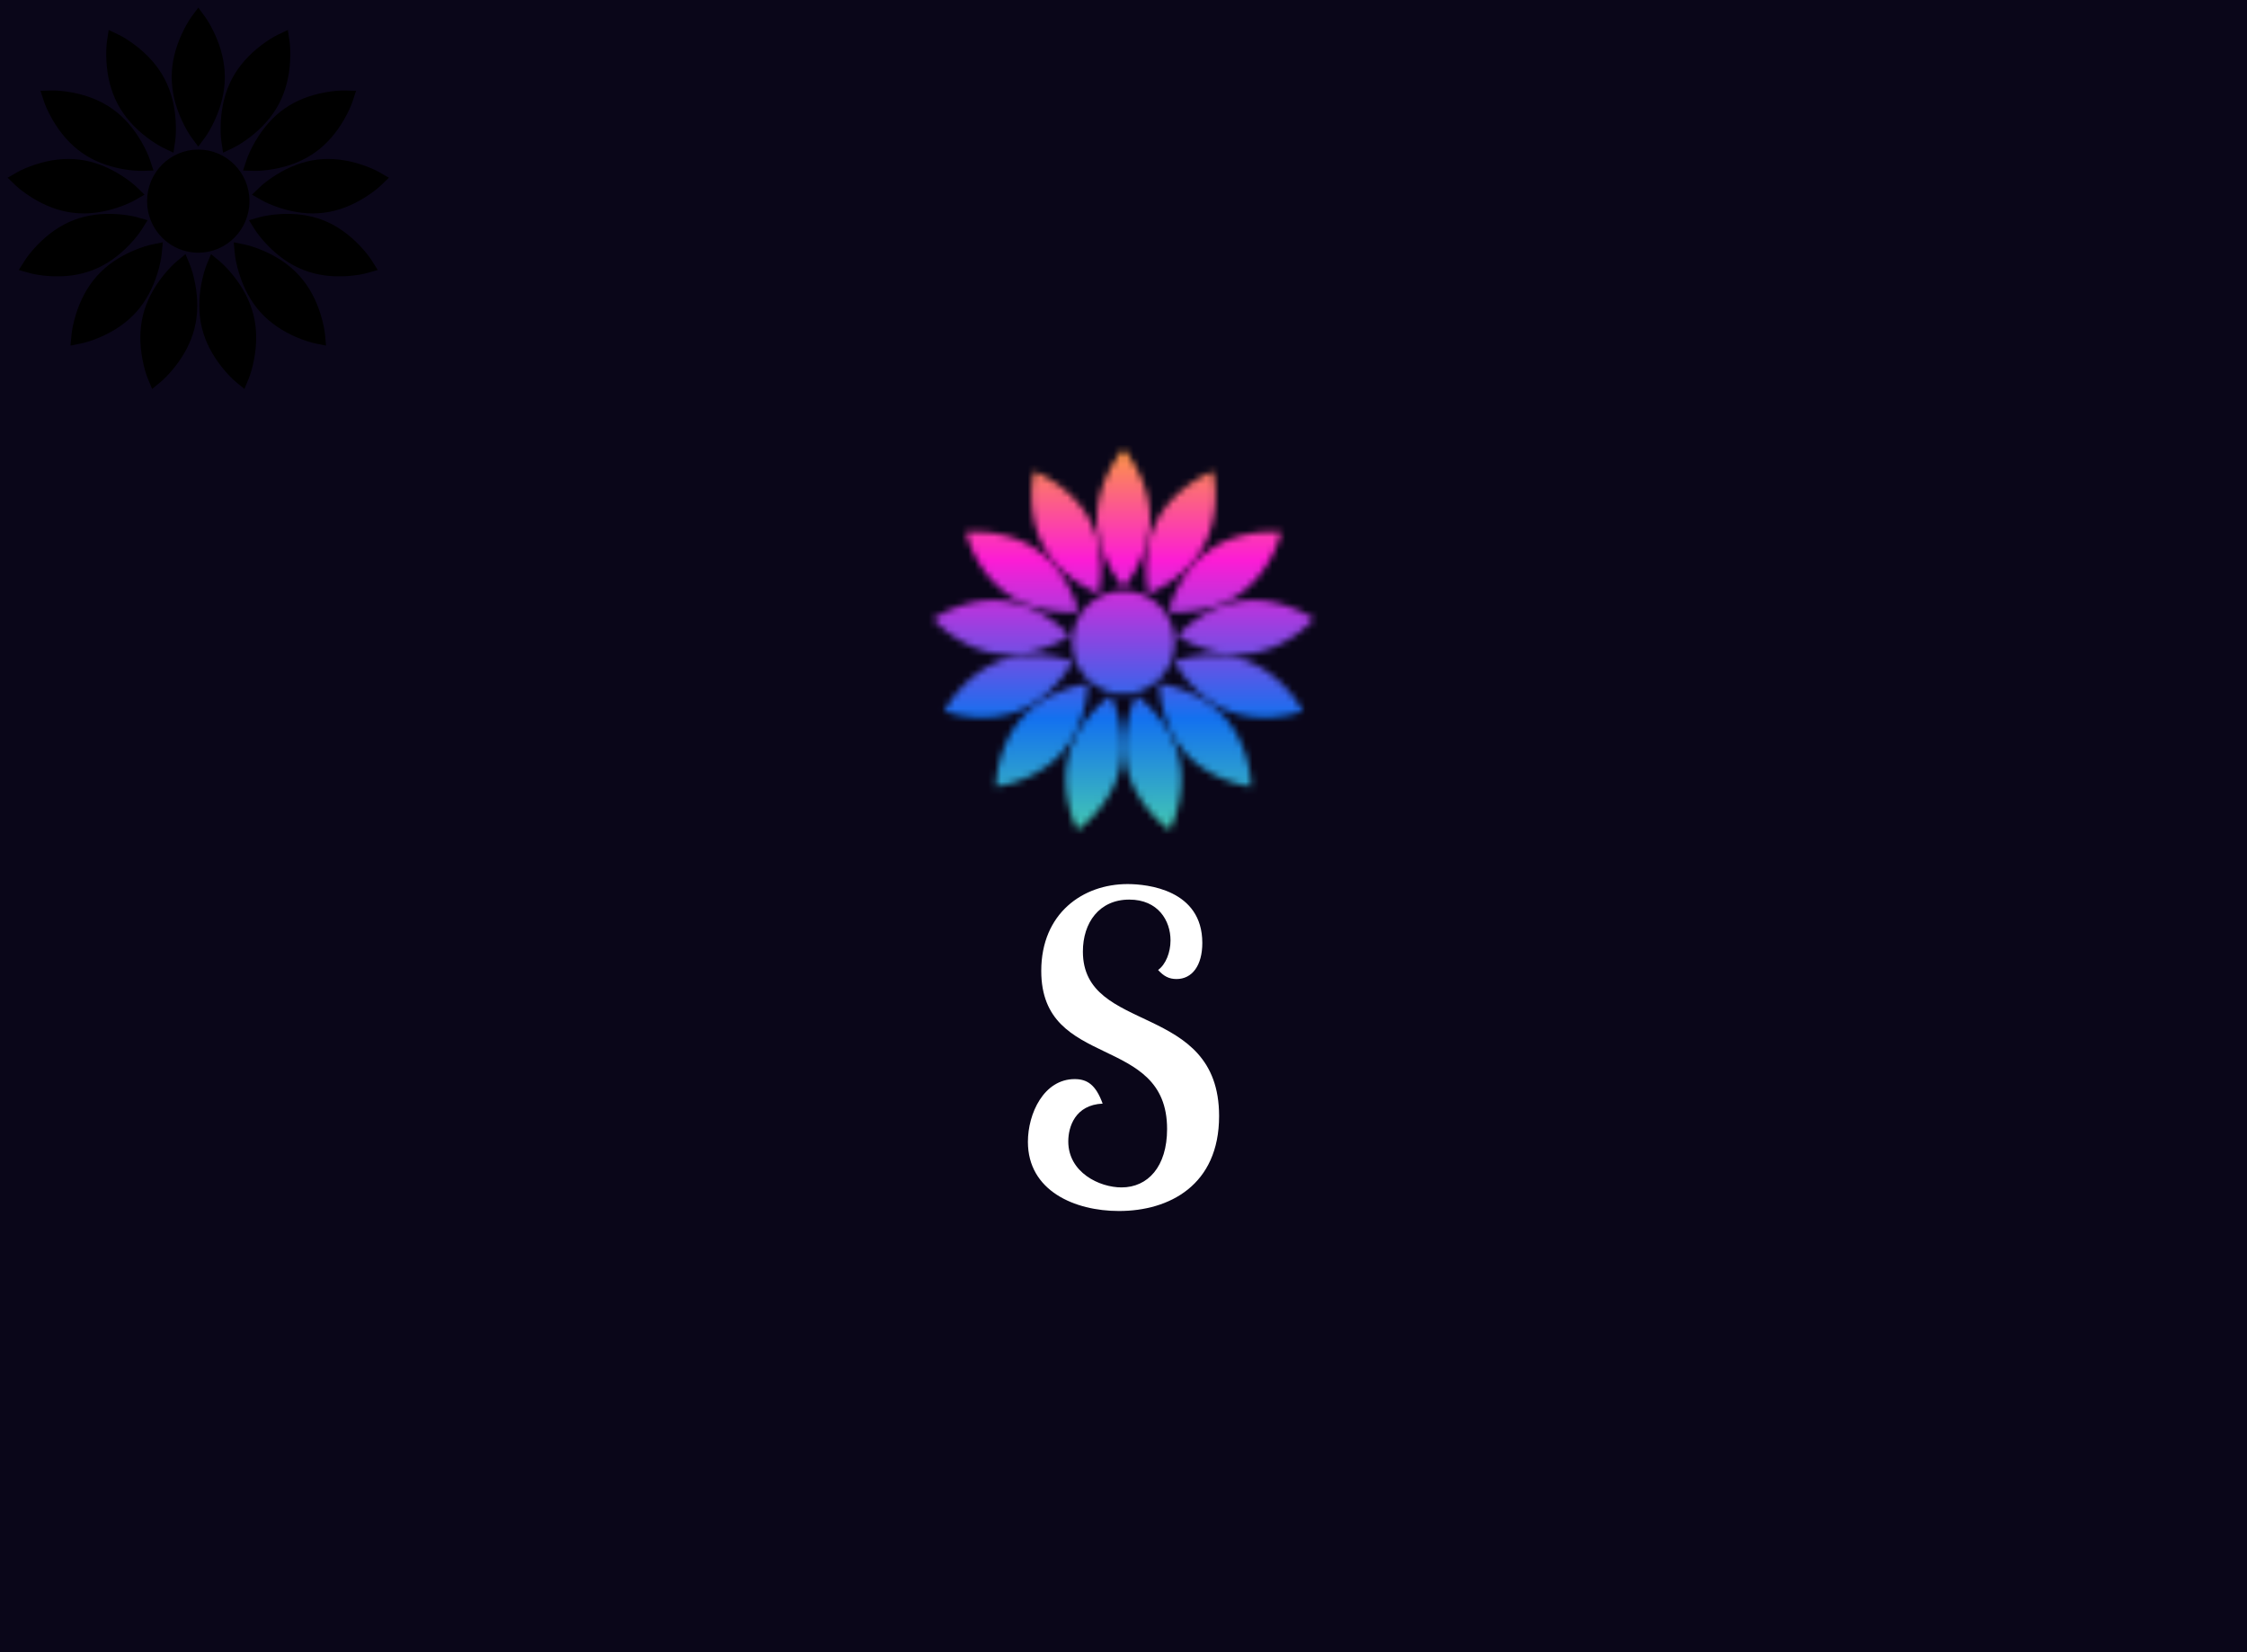 <svg data-v-0dd9719b="" version="1.0" xmlns="http://www.w3.org/2000/svg" xmlns:xlink="http://www.w3.org/1999/xlink" width="100%" height="100%" viewBox="0 0 340 250" preserveAspectRatio="xMidYMid meet" color-interpolation-filters="sRGB" style="margin: auto;"> <rect data-v-0dd9719b="" x="0" y="0" width="100%" height="100%" fill="#0a0619" fill-opacity="1" class="background"></rect>  <g data-v-0dd9719b="" fill="#ffffff" class="icon-text-wrapper icon-svg-group iconsvg" transform="translate(140,66.76)"><g class="iconsvg-imagesvg" transform="translate(0,0)" mask="url(#5b2f2c68-ecc7-4774-a06c-63055bb1a05c)"><g><rect fill="#ffffff" fill-opacity="0" stroke-width="2" x="0" y="0" width="60" height="60.01" class="image-rect"></rect> <svg filter="url(#colors1213026667)" x="0" y="0" width="60" height="60.01" filtersec="colorsf4047031897" class="image-svg-svg primary" style="overflow: visible;"><svg xmlns="http://www.w3.org/2000/svg" xmlns:xlink="http://www.w3.org/1999/xlink" viewBox="-2 -2 103.984 104" version="1.1" x="0px" y="0px"><title>flower2</title><desc>Created with Sketch.</desc><g stroke="none" stroke-width="1" fill-rule="evenodd"><g><path d="M51.698,34.137 C52.386,33.207 53.37,31.602 54.345,29.467 C55.977,25.897 56.961,22.102 56.961,18.223 C56.961,14.344 55.977,10.55 54.345,6.979 C53.37,4.844 52.386,3.24 51.698,2.309 L49.992,0 L48.286,2.309 C47.598,3.24 46.615,4.844 45.639,6.979 C44.007,10.55 43.024,14.344 43.024,18.223 C43.024,22.102 44.007,25.897 45.639,29.467 C46.615,31.602 47.598,33.207 48.286,34.137 L49.992,36.446 L51.698,34.137 L51.698,34.137 L51.698,34.137 L51.698,34.137 L51.698,34.137 L51.698,34.137 L51.698,34.137 Z M59.083,36.806 C60.124,36.31 61.74,35.359 63.596,33.935 C66.701,31.554 69.337,28.669 71.145,25.244 C72.952,21.819 73.851,18.004 74.074,14.079 C74.207,11.733 74.087,9.851 73.913,8.704 L73.483,5.858 L70.9,7.09 C69.859,7.586 68.243,8.538 66.387,9.961 C63.283,12.342 60.646,15.227 58.839,18.652 C57.031,22.077 56.132,25.892 55.909,29.817 C55.776,32.163 55.896,34.045 56.07,35.192 L56.501,38.038 L59.083,36.806 L59.083,36.806 L59.083,36.806 L59.083,36.806 L59.083,36.806 L59.083,36.806 L59.083,36.806 Z M64.595,42.806 C65.746,42.84 67.615,42.731 69.91,42.312 C73.749,41.611 77.398,40.246 80.552,38.021 C83.705,35.796 86.226,32.808 88.193,29.413 C89.369,27.383 90.11,25.651 90.472,24.55 L91.37,21.817 L88.514,21.733 C87.363,21.7 85.495,21.808 83.2,22.227 C79.36,22.929 75.711,24.293 72.558,26.518 C69.404,28.743 66.883,31.731 64.916,35.126 C63.74,37.156 63,38.888 62.638,39.989 L61.739,42.722 L64.595,42.806 L64.595,42.806 L64.595,42.806 L64.595,42.806 L64.595,42.806 L64.595,42.806 L64.595,42.806 Z M66.564,50.469 C67.564,51.043 69.265,51.831 71.487,52.547 C75.203,53.744 79.061,54.265 82.882,53.792 C86.703,53.32 90.321,51.873 93.64,49.806 C95.624,48.57 97.085,47.391 97.918,46.59 L99.984,44.602 L97.502,43.177 C96.501,42.603 94.801,41.815 92.579,41.1 C88.863,39.903 85.005,39.382 81.184,39.854 C77.362,40.327 73.744,41.773 70.426,43.84 C68.442,45.076 66.981,46.255 66.148,47.056 L64.081,49.044 L66.564,50.469 L66.564,50.469 L66.564,50.469 L66.564,50.469 L66.564,50.469 L66.564,50.469 L66.564,50.469 Z M64.814,58.177 C65.43,59.157 66.564,60.657 68.192,62.34 C70.916,65.155 74.079,67.44 77.673,68.83 C81.268,70.22 85.136,70.655 89.029,70.399 C91.357,70.246 93.196,69.896 94.305,69.583 L97.056,68.805 L95.528,66.373 C94.912,65.393 93.778,63.893 92.149,62.21 C89.426,59.395 86.262,57.11 82.668,55.72 C79.074,54.33 75.206,53.895 71.312,54.151 C68.985,54.303 67.145,54.654 66.037,54.967 L63.286,55.744 L64.814,58.177 L64.814,58.177 L64.814,58.177 L64.814,58.177 L64.814,58.177 L64.814,58.177 L64.814,58.177 Z M59.558,64.409 C59.665,65.564 60,67.419 60.693,69.663 C61.851,73.417 63.64,76.9 66.216,79.783 C68.792,82.666 72.043,84.822 75.628,86.376 C77.77,87.304 79.567,87.834 80.696,88.061 L83.497,88.627 L83.232,85.761 C83.125,84.606 82.79,82.75 82.097,80.506 C80.939,76.752 79.15,73.269 76.574,70.387 C73.998,67.504 70.747,65.347 67.163,63.794 C65.02,62.865 63.223,62.336 62.095,62.108 L59.293,61.542 L59.558,64.409 L59.558,64.409 L59.558,64.409 L59.558,64.409 L59.558,64.409 L59.558,64.409 L59.558,64.409 Z M52.24,67.293 C51.796,68.363 51.227,70.16 50.793,72.469 C50.067,76.332 50.023,80.253 50.955,84.017 C51.886,87.781 53.752,91.223 56.193,94.29 C57.652,96.123 58.991,97.44 59.882,98.175 L62.092,100 L63.193,97.344 C63.637,96.273 64.206,94.476 64.64,92.167 C65.366,88.305 65.409,84.383 64.478,80.62 C63.547,76.856 61.681,73.414 59.24,70.347 C57.781,68.513 56.441,67.196 55.551,66.461 L53.341,64.636 L52.24,67.293 L52.24,67.293 L52.24,67.293 L52.24,67.293 L52.24,67.293 L52.24,67.293 L52.24,67.293 Z M44.433,66.461 C43.543,67.196 42.203,68.513 40.744,70.347 C38.303,73.414 36.438,76.856 35.506,80.62 C34.575,84.383 34.618,88.305 35.345,92.167 C35.779,94.476 36.348,96.273 36.791,97.344 L37.893,100 L40.103,98.175 C40.993,97.44 42.333,96.123 43.792,94.29 C46.233,91.223 48.098,87.781 49.03,84.017 C49.961,80.253 49.918,76.332 49.192,72.469 C48.757,70.16 48.188,68.363 47.745,67.293 L46.644,64.636 L44.433,66.461 L44.433,66.461 L44.433,66.461 L44.433,66.461 L44.433,66.461 L44.433,66.461 L44.433,66.461 Z M37.89,62.108 C36.761,62.336 34.964,62.865 32.822,63.794 C29.238,65.347 25.987,67.504 23.411,70.387 C20.834,73.269 19.046,76.752 17.887,80.506 C17.194,82.75 16.86,84.606 16.753,85.761 L16.487,88.627 L19.289,88.061 C20.418,87.834 22.214,87.304 24.357,86.376 C27.941,84.822 31.192,82.666 33.768,79.783 C36.344,76.9 38.133,73.417 39.292,69.663 C39.984,67.419 40.319,65.564 40.426,64.409 L40.691,61.542 L37.89,62.108 L37.89,62.108 L37.89,62.108 L37.89,62.108 L37.89,62.108 L37.89,62.108 L37.89,62.108 Z M33.948,54.967 C32.839,54.654 31,54.303 28.672,54.151 C24.779,53.895 20.91,54.33 17.316,55.72 C13.722,57.11 10.559,59.395 7.835,62.21 C6.207,63.893 5.072,65.393 4.457,66.373 L2.929,68.805 L5.68,69.583 C6.788,69.896 8.627,70.246 10.955,70.399 C14.848,70.655 18.717,70.22 22.311,68.83 C25.905,67.44 29.068,65.155 31.792,62.34 C33.421,60.657 34.555,59.157 35.171,58.177 L36.699,55.744 L33.948,54.967 L33.948,54.967 L33.948,54.967 L33.948,54.967 L33.948,54.967 L33.948,54.967 L33.948,54.967 Z M33.836,47.056 C33.003,46.255 31.543,45.076 29.559,43.84 C26.24,41.773 22.622,40.327 18.801,39.854 C14.98,39.382 11.122,39.903 7.405,41.1 C5.184,41.815 3.483,42.603 2.483,43.177 L0,44.602 L2.067,46.59 C2.9,47.391 4.36,48.57 6.344,49.806 C9.663,51.873 13.281,53.32 17.102,53.792 C20.923,54.265 24.781,53.744 28.498,52.547 C30.719,51.831 32.42,51.043 33.42,50.469 L35.903,49.044 L33.836,47.056 L33.836,47.056 L33.836,47.056 L33.836,47.056 L33.836,47.056 L33.836,47.056 L33.836,47.056 Z M37.346,39.989 C36.984,38.888 36.244,37.156 35.068,35.126 C33.101,31.731 30.58,28.743 27.427,26.518 C24.273,24.293 20.624,22.929 16.785,22.227 C14.49,21.808 12.621,21.7 11.47,21.733 L8.614,21.817 L9.513,24.55 C9.875,25.651 10.615,27.383 11.791,29.413 C13.758,32.808 16.279,35.796 19.433,38.021 C22.586,40.246 26.235,41.611 30.075,42.312 C32.37,42.731 34.238,42.84 35.389,42.806 L38.245,42.722 L37.346,39.989 L37.346,39.989 L37.346,39.989 L37.346,39.989 L37.346,39.989 L37.346,39.989 L37.346,39.989 Z M43.914,35.192 C44.088,34.045 44.209,32.163 44.076,29.817 C43.853,25.892 42.953,22.077 41.146,18.652 C39.338,15.227 36.702,12.342 33.597,9.961 C31.741,8.538 30.125,7.586 29.084,7.09 L26.502,5.858 L26.071,8.704 C25.898,9.851 25.777,11.733 25.91,14.079 C26.133,18.004 27.032,21.819 28.84,25.244 C30.647,28.669 33.284,31.554 36.389,33.935 C38.245,35.359 39.861,36.31 40.901,36.806 L43.484,38.038 L43.914,35.192 L43.914,35.192 L43.914,35.192 L43.914,35.192 L43.914,35.192 L43.914,35.192 L43.914,35.192 Z M49.992,64.269 C57.406,64.269 63.416,58.213 63.416,50.743 C63.416,43.273 57.406,37.218 49.992,37.218 C42.578,37.218 36.568,43.273 36.568,50.743 C36.568,58.213 42.578,64.269 49.992,64.269 L49.992,64.269 L49.992,64.269 L49.992,64.269 L49.992,64.269 L49.992,64.269 Z"></path></g></g></svg></svg> <defs><filter id="colors1213026667"><feColorMatrix type="matrix" values="0 0 0 0 0.996  0 0 0 0 0.996  0 0 0 0 0.996  0 0 0 1 0" class="icon-fecolormatrix"></feColorMatrix></filter> <filter id="colorsf4047031897"><feColorMatrix type="matrix" values="0 0 0 0 0.996  0 0 0 0 0.996  0 0 0 0 0.996  0 0 0 1 0" class="icon-fecolormatrix"></feColorMatrix></filter> <filter id="colorsb9709635377"><feColorMatrix type="matrix" values="0 0 0 0 0  0 0 0 0 0  0 0 0 0 0  0 0 0 1 0" class="icon-fecolormatrix"></feColorMatrix></filter></defs></g><rect v-gra="id" width="72" height="72.01" transform="translate(-6, -6)" style="pointer-events:none;" fill="url(#wrBtdihTxcK9T0jPu1f4e)"></rect></g> <g transform="translate(15.535,67.01)"><g data-gra="path-name" fill-rule="" class="tp-name iconsvg-namesvg"><g transform="scale(1)"><g><path d="M28.6-39.78C28.6-47.84 20.28-48.69 17.29-48.69 10.53-48.69 4.23-44.27 4.23-35.55 4.23-20.48 23.27-26.13 23.27-11.63 23.27-5.92 20.35-2.79 16.38-2.79 13-2.79 8.32-5.07 8.32-9.75 8.32-11.96 9.36-15.28 13.52-15.47 12.48-18.33 11.18-19.18 9.29-19.18 4.62-19.18 2.21-13.97 2.21-9.69 2.21-2.27 9.29 0.78 15.99 0.78 23.6 0.78 31.14-3.12 31.14-13.59 31.14-30.94 10.53-25.87 10.53-38.48 10.53-42.84 13-46.34 17.55-46.34 21.91-46.34 23.79-43.16 23.79-40.17 23.79-38.35 23.07-36.53 21.91-35.69 22.75-34.77 23.53-34.32 24.7-34.32 27.04-34.32 28.6-36.34 28.6-39.78Z" transform="translate(-2.21, 48.69)"></path></g> <!----> <!----> <!----> <!----> <!----> <!----> <!----></g></g> <!----></g></g><defs v-gra="od"></defs><defs v-gra="id"><filter id="b8ddc4b8-35c0-4fa9-8de2-7c45940c74ab" filterUnits="userSpaceOnUse"><feColorMatrix type="matrix" values="0 0 0 0 0.996  0 0 0 0 0.996  0 0 0 0 0.996  0 0 0 1 0"></feColorMatrix></filter><linearGradient x1="0" y1="1" x2="0" y2="0" id="wrBtdihTxcK9T0jPu1f4e"><stop offset="0%" stop-color="#57ec99"></stop><stop offset="33.33%" stop-color="#1371ef"></stop><stop offset="66.67%" stop-color="#fc1cd5"></stop><stop offset="100%" stop-color="#fccc05"></stop></linearGradient><filter id="42443b3f1de60f6b6fd3b6a9844b4764" filterUnits="objectBoundingBox"><feColorMatrix type="matrix" values="0 0 0 0 0.996  0 0 0 0 0.996  0 0 0 0 0.996  0 0 0 1 0"></feColorMatrix></filter></defs><mask v-gra="im" id="5b2f2c68-ecc7-4774-a06c-63055bb1a05c"><g class="iconsvg-imagesvg" filter="url(#b8ddc4b8-35c0-4fa9-8de2-7c45940c74ab)"><g><rect fill="#ffffff" fill-opacity="0" stroke-width="2" x="0" y="0" width="60" height="60.01" class="image-rect"></rect> <svg x="0" y="0" width="60" height="60.01" filtersec="colorsf4047031897" class="image-svg-svg primary" style="overflow: visible;"><svg xmlns="http://www.w3.org/2000/svg" xmlns:xlink="http://www.w3.org/1999/xlink" viewBox="-2 -2 103.984 104" version="1.1" x="0px" y="0px"><title>flower2</title><desc>Created with Sketch.</desc><g stroke="none" stroke-width="1" fill-rule="evenodd"><g><path d="M51.698,34.137 C52.386,33.207 53.37,31.602 54.345,29.467 C55.977,25.897 56.961,22.102 56.961,18.223 C56.961,14.344 55.977,10.55 54.345,6.979 C53.37,4.844 52.386,3.24 51.698,2.309 L49.992,0 L48.286,2.309 C47.598,3.24 46.615,4.844 45.639,6.979 C44.007,10.55 43.024,14.344 43.024,18.223 C43.024,22.102 44.007,25.897 45.639,29.467 C46.615,31.602 47.598,33.207 48.286,34.137 L49.992,36.446 L51.698,34.137 L51.698,34.137 L51.698,34.137 L51.698,34.137 L51.698,34.137 L51.698,34.137 L51.698,34.137 Z M59.083,36.806 C60.124,36.31 61.74,35.359 63.596,33.935 C66.701,31.554 69.337,28.669 71.145,25.244 C72.952,21.819 73.851,18.004 74.074,14.079 C74.207,11.733 74.087,9.851 73.913,8.704 L73.483,5.858 L70.9,7.09 C69.859,7.586 68.243,8.538 66.387,9.961 C63.283,12.342 60.646,15.227 58.839,18.652 C57.031,22.077 56.132,25.892 55.909,29.817 C55.776,32.163 55.896,34.045 56.07,35.192 L56.501,38.038 L59.083,36.806 L59.083,36.806 L59.083,36.806 L59.083,36.806 L59.083,36.806 L59.083,36.806 L59.083,36.806 Z M64.595,42.806 C65.746,42.84 67.615,42.731 69.91,42.312 C73.749,41.611 77.398,40.246 80.552,38.021 C83.705,35.796 86.226,32.808 88.193,29.413 C89.369,27.383 90.11,25.651 90.472,24.55 L91.37,21.817 L88.514,21.733 C87.363,21.7 85.495,21.808 83.2,22.227 C79.36,22.929 75.711,24.293 72.558,26.518 C69.404,28.743 66.883,31.731 64.916,35.126 C63.74,37.156 63,38.888 62.638,39.989 L61.739,42.722 L64.595,42.806 L64.595,42.806 L64.595,42.806 L64.595,42.806 L64.595,42.806 L64.595,42.806 L64.595,42.806 Z M66.564,50.469 C67.564,51.043 69.265,51.831 71.487,52.547 C75.203,53.744 79.061,54.265 82.882,53.792 C86.703,53.32 90.321,51.873 93.64,49.806 C95.624,48.57 97.085,47.391 97.918,46.59 L99.984,44.602 L97.502,43.177 C96.501,42.603 94.801,41.815 92.579,41.1 C88.863,39.903 85.005,39.382 81.184,39.854 C77.362,40.327 73.744,41.773 70.426,43.84 C68.442,45.076 66.981,46.255 66.148,47.056 L64.081,49.044 L66.564,50.469 L66.564,50.469 L66.564,50.469 L66.564,50.469 L66.564,50.469 L66.564,50.469 L66.564,50.469 Z M64.814,58.177 C65.43,59.157 66.564,60.657 68.192,62.34 C70.916,65.155 74.079,67.44 77.673,68.83 C81.268,70.22 85.136,70.655 89.029,70.399 C91.357,70.246 93.196,69.896 94.305,69.583 L97.056,68.805 L95.528,66.373 C94.912,65.393 93.778,63.893 92.149,62.21 C89.426,59.395 86.262,57.11 82.668,55.72 C79.074,54.33 75.206,53.895 71.312,54.151 C68.985,54.303 67.145,54.654 66.037,54.967 L63.286,55.744 L64.814,58.177 L64.814,58.177 L64.814,58.177 L64.814,58.177 L64.814,58.177 L64.814,58.177 L64.814,58.177 Z M59.558,64.409 C59.665,65.564 60,67.419 60.693,69.663 C61.851,73.417 63.64,76.9 66.216,79.783 C68.792,82.666 72.043,84.822 75.628,86.376 C77.77,87.304 79.567,87.834 80.696,88.061 L83.497,88.627 L83.232,85.761 C83.125,84.606 82.79,82.75 82.097,80.506 C80.939,76.752 79.15,73.269 76.574,70.387 C73.998,67.504 70.747,65.347 67.163,63.794 C65.02,62.865 63.223,62.336 62.095,62.108 L59.293,61.542 L59.558,64.409 L59.558,64.409 L59.558,64.409 L59.558,64.409 L59.558,64.409 L59.558,64.409 L59.558,64.409 Z M52.24,67.293 C51.796,68.363 51.227,70.16 50.793,72.469 C50.067,76.332 50.023,80.253 50.955,84.017 C51.886,87.781 53.752,91.223 56.193,94.29 C57.652,96.123 58.991,97.44 59.882,98.175 L62.092,100 L63.193,97.344 C63.637,96.273 64.206,94.476 64.64,92.167 C65.366,88.305 65.409,84.383 64.478,80.62 C63.547,76.856 61.681,73.414 59.24,70.347 C57.781,68.513 56.441,67.196 55.551,66.461 L53.341,64.636 L52.24,67.293 L52.24,67.293 L52.24,67.293 L52.24,67.293 L52.24,67.293 L52.24,67.293 L52.24,67.293 Z M44.433,66.461 C43.543,67.196 42.203,68.513 40.744,70.347 C38.303,73.414 36.438,76.856 35.506,80.62 C34.575,84.383 34.618,88.305 35.345,92.167 C35.779,94.476 36.348,96.273 36.791,97.344 L37.893,100 L40.103,98.175 C40.993,97.44 42.333,96.123 43.792,94.29 C46.233,91.223 48.098,87.781 49.03,84.017 C49.961,80.253 49.918,76.332 49.192,72.469 C48.757,70.16 48.188,68.363 47.745,67.293 L46.644,64.636 L44.433,66.461 L44.433,66.461 L44.433,66.461 L44.433,66.461 L44.433,66.461 L44.433,66.461 L44.433,66.461 Z M37.89,62.108 C36.761,62.336 34.964,62.865 32.822,63.794 C29.238,65.347 25.987,67.504 23.411,70.387 C20.834,73.269 19.046,76.752 17.887,80.506 C17.194,82.75 16.86,84.606 16.753,85.761 L16.487,88.627 L19.289,88.061 C20.418,87.834 22.214,87.304 24.357,86.376 C27.941,84.822 31.192,82.666 33.768,79.783 C36.344,76.9 38.133,73.417 39.292,69.663 C39.984,67.419 40.319,65.564 40.426,64.409 L40.691,61.542 L37.89,62.108 L37.89,62.108 L37.89,62.108 L37.89,62.108 L37.89,62.108 L37.89,62.108 L37.89,62.108 Z M33.948,54.967 C32.839,54.654 31,54.303 28.672,54.151 C24.779,53.895 20.91,54.33 17.316,55.72 C13.722,57.11 10.559,59.395 7.835,62.21 C6.207,63.893 5.072,65.393 4.457,66.373 L2.929,68.805 L5.68,69.583 C6.788,69.896 8.627,70.246 10.955,70.399 C14.848,70.655 18.717,70.22 22.311,68.83 C25.905,67.44 29.068,65.155 31.792,62.34 C33.421,60.657 34.555,59.157 35.171,58.177 L36.699,55.744 L33.948,54.967 L33.948,54.967 L33.948,54.967 L33.948,54.967 L33.948,54.967 L33.948,54.967 L33.948,54.967 Z M33.836,47.056 C33.003,46.255 31.543,45.076 29.559,43.84 C26.24,41.773 22.622,40.327 18.801,39.854 C14.98,39.382 11.122,39.903 7.405,41.1 C5.184,41.815 3.483,42.603 2.483,43.177 L0,44.602 L2.067,46.59 C2.9,47.391 4.36,48.57 6.344,49.806 C9.663,51.873 13.281,53.32 17.102,53.792 C20.923,54.265 24.781,53.744 28.498,52.547 C30.719,51.831 32.42,51.043 33.42,50.469 L35.903,49.044 L33.836,47.056 L33.836,47.056 L33.836,47.056 L33.836,47.056 L33.836,47.056 L33.836,47.056 L33.836,47.056 Z M37.346,39.989 C36.984,38.888 36.244,37.156 35.068,35.126 C33.101,31.731 30.58,28.743 27.427,26.518 C24.273,24.293 20.624,22.929 16.785,22.227 C14.49,21.808 12.621,21.7 11.47,21.733 L8.614,21.817 L9.513,24.55 C9.875,25.651 10.615,27.383 11.791,29.413 C13.758,32.808 16.279,35.796 19.433,38.021 C22.586,40.246 26.235,41.611 30.075,42.312 C32.37,42.731 34.238,42.84 35.389,42.806 L38.245,42.722 L37.346,39.989 L37.346,39.989 L37.346,39.989 L37.346,39.989 L37.346,39.989 L37.346,39.989 L37.346,39.989 Z M43.914,35.192 C44.088,34.045 44.209,32.163 44.076,29.817 C43.853,25.892 42.953,22.077 41.146,18.652 C39.338,15.227 36.702,12.342 33.597,9.961 C31.741,8.538 30.125,7.586 29.084,7.09 L26.502,5.858 L26.071,8.704 C25.898,9.851 25.777,11.733 25.91,14.079 C26.133,18.004 27.032,21.819 28.84,25.244 C30.647,28.669 33.284,31.554 36.389,33.935 C38.245,35.359 39.861,36.31 40.901,36.806 L43.484,38.038 L43.914,35.192 L43.914,35.192 L43.914,35.192 L43.914,35.192 L43.914,35.192 L43.914,35.192 L43.914,35.192 Z M49.992,64.269 C57.406,64.269 63.416,58.213 63.416,50.743 C63.416,43.273 57.406,37.218 49.992,37.218 C42.578,37.218 36.568,43.273 36.568,50.743 C36.568,58.213 42.578,64.269 49.992,64.269 L49.992,64.269 L49.992,64.269 L49.992,64.269 L49.992,64.269 L49.992,64.269 Z"></path></g></g></svg></svg> <defs><filter id="colors1213026667"><feColorMatrix type="matrix" values="0 0 0 0 0.996  0 0 0 0 0.996  0 0 0 0 0.996  0 0 0 1 0" class="icon-fecolormatrix"></feColorMatrix></filter> <filter id="colorsf4047031897"><feColorMatrix type="matrix" values="0 0 0 0 0.996  0 0 0 0 0.996  0 0 0 0 0.996  0 0 0 1 0" class="icon-fecolormatrix"></feColorMatrix></filter> <filter id="colorsb9709635377"><feColorMatrix type="matrix" values="0 0 0 0 0  0 0 0 0 0  0 0 0 0 0  0 0 0 1 0" class="icon-fecolormatrix"></feColorMatrix></filter></defs></g></g></mask></svg>